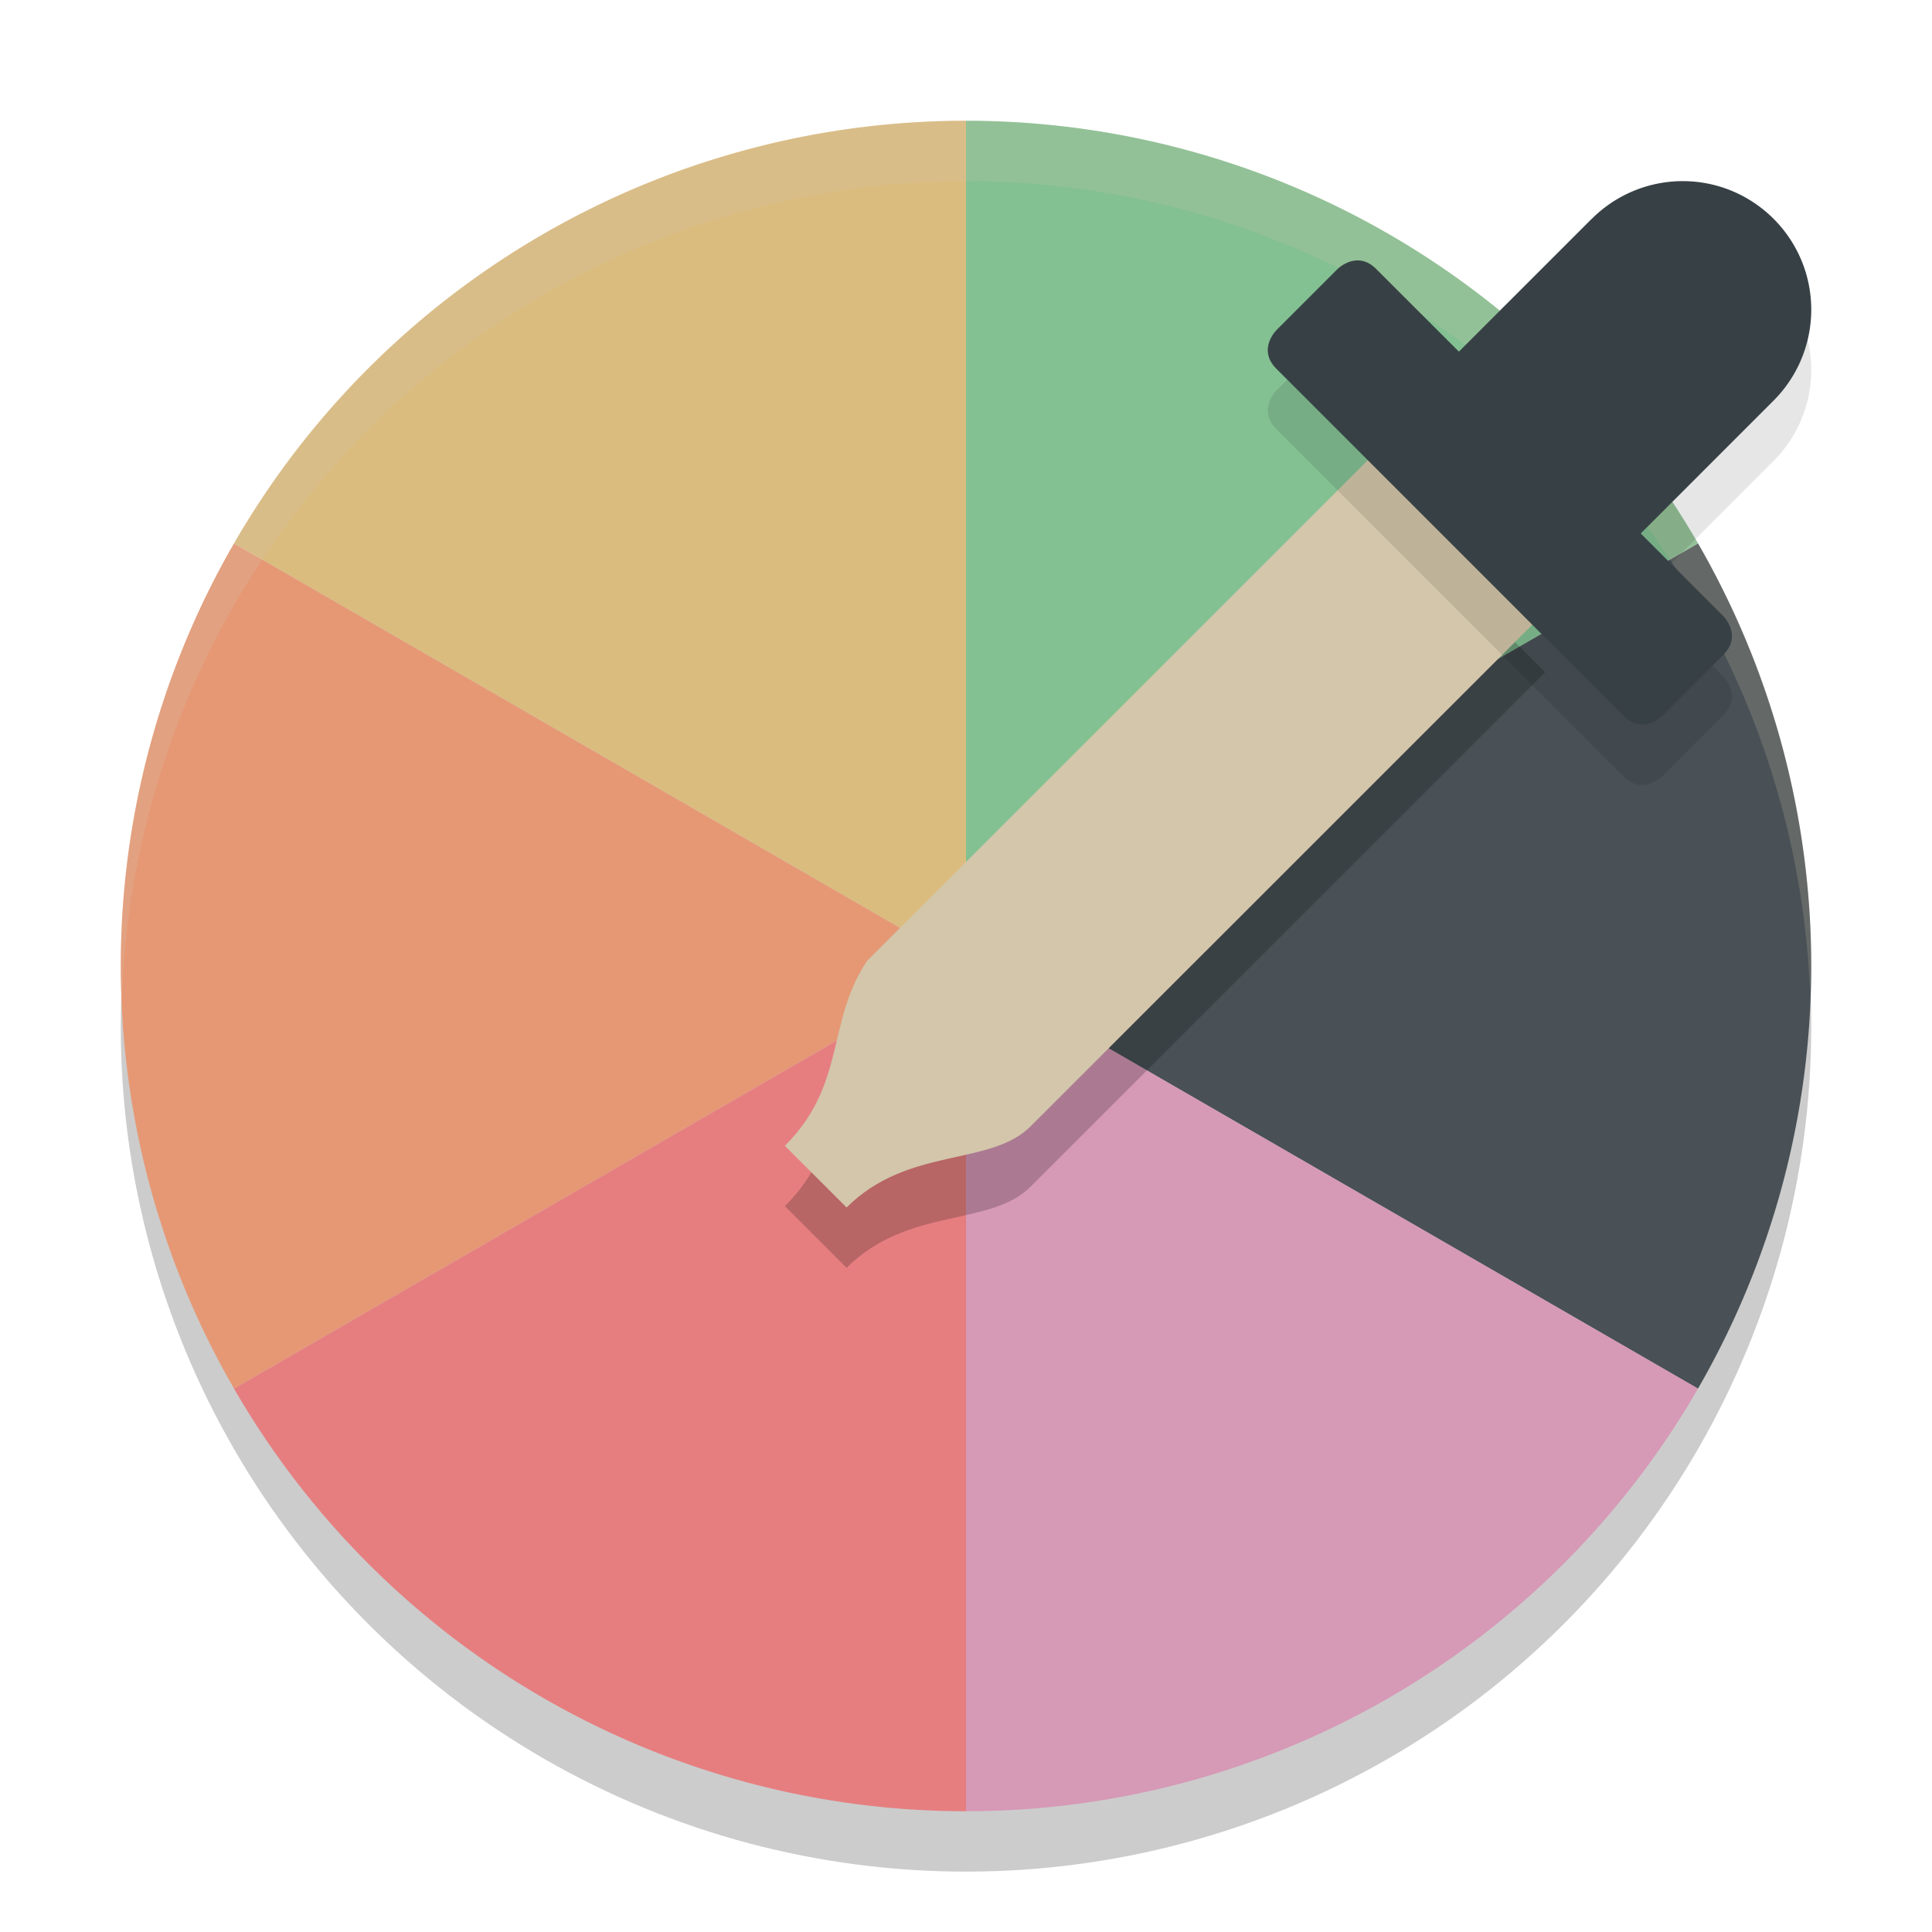 <svg xmlns="http://www.w3.org/2000/svg" width="32" height="32" version="1.1">
 <circle style="opacity:0.2" cx="16" cy="17" r="14"/>
 <path style="fill:#495156" d="m 28.124,9 a 14,14 0 0 1 0,14 L 16,16 Z"/>
 <path style="fill:#d699b6" d="M 28.124,23 A 14,14 0 0 1 16,30 V 16 Z"/>
 <path style="fill:#83c092" d="M 16,2 A 14,14 0 0 1 28.124,9 L 16,16 Z"/>
 <path style="fill:#dbbc7f" d="M 3.876,9 A 14,14 0 0 1 16,2 V 16 Z"/>
 <path style="fill:#e69875" d="m 3.876,23 a 14,14 0 0 1 0,-14 L 16,16 Z"/>
 <path style="opacity:0.2;fill:#d3c6aa" d="M 16 2 A 14 14 0 0 0 2 16 A 14 14 0 0 0 2.021 16.586 A 14 14 0 0 1 16 3 A 14 14 0 0 1 29.979 16.414 A 14 14 0 0 0 30 16 A 14 14 0 0 0 16 2 z"/>
 <path style="fill:#e67e80" d="M 16,30 A 14,14 0 0 1 3.876,23 L 16,16 Z"/>
 <path style="opacity:0.2" d="M 22.868,8.409 14.362,16.914 C 13.681,17.935 14.022,18.957 13,19.978 L 14.022,21 c 1.022,-1.022 2.403,-0.67 3.065,-1.362 l 8.506,-8.504 z"/>
 <path style="fill:#d3c6aa" d="M 22.868,7.409 14.362,15.914 C 13.681,16.935 14.022,17.957 13,18.978 L 14.022,20 c 1.022,-1.022 2.403,-0.67 3.065,-1.362 l 8.506,-8.504 z"/>
 <path style="opacity:0.1" d="M 27.87,4 A 2.13,2.13 0 0 0 26.356,4.634 l -9.89e-4,-0.001 -2.191,2.191 -1.37,-1.369 c -0.319,-0.319 -0.639,0 -0.639,0 l -1.014,1.014 c 0,0 -0.32,0.319 0,0.639 l 5.75,5.751 c 0.32,0.32 0.639,0 0.639,0 l 1.014,-1.014 c 0.319,-0.32 0,-0.639 0,-0.639 L 27.176,9.836 29.354,7.657 29.367,7.645 29.366,7.645 A 2.13,2.13 0 0 0 30,6.13 c 0,-1.176 -0.954,-2.13 -2.13,-2.13 z" font-weight="400" overflow="visible"/>
 <path style="fill:#374145" d="M 27.87,3 A 2.13,2.13 0 0 0 26.356,3.634 l -9.89e-4,-0.001 -2.191,2.191 -1.37,-1.369 c -0.319,-0.319 -0.639,0 -0.639,0 l -1.014,1.014 c 0,0 -0.32,0.319 0,0.639 l 5.75,5.751 c 0.32,0.32 0.639,0 0.639,0 l 1.014,-1.014 c 0.319,-0.32 0,-0.639 0,-0.639 L 27.176,8.836 29.354,6.657 29.367,6.645 29.366,6.645 A 2.13,2.13 0 0 0 30,5.13 c 0,-1.176 -0.954,-2.13 -2.13,-2.13 z" font-weight="400" overflow="visible"/>
</svg>
